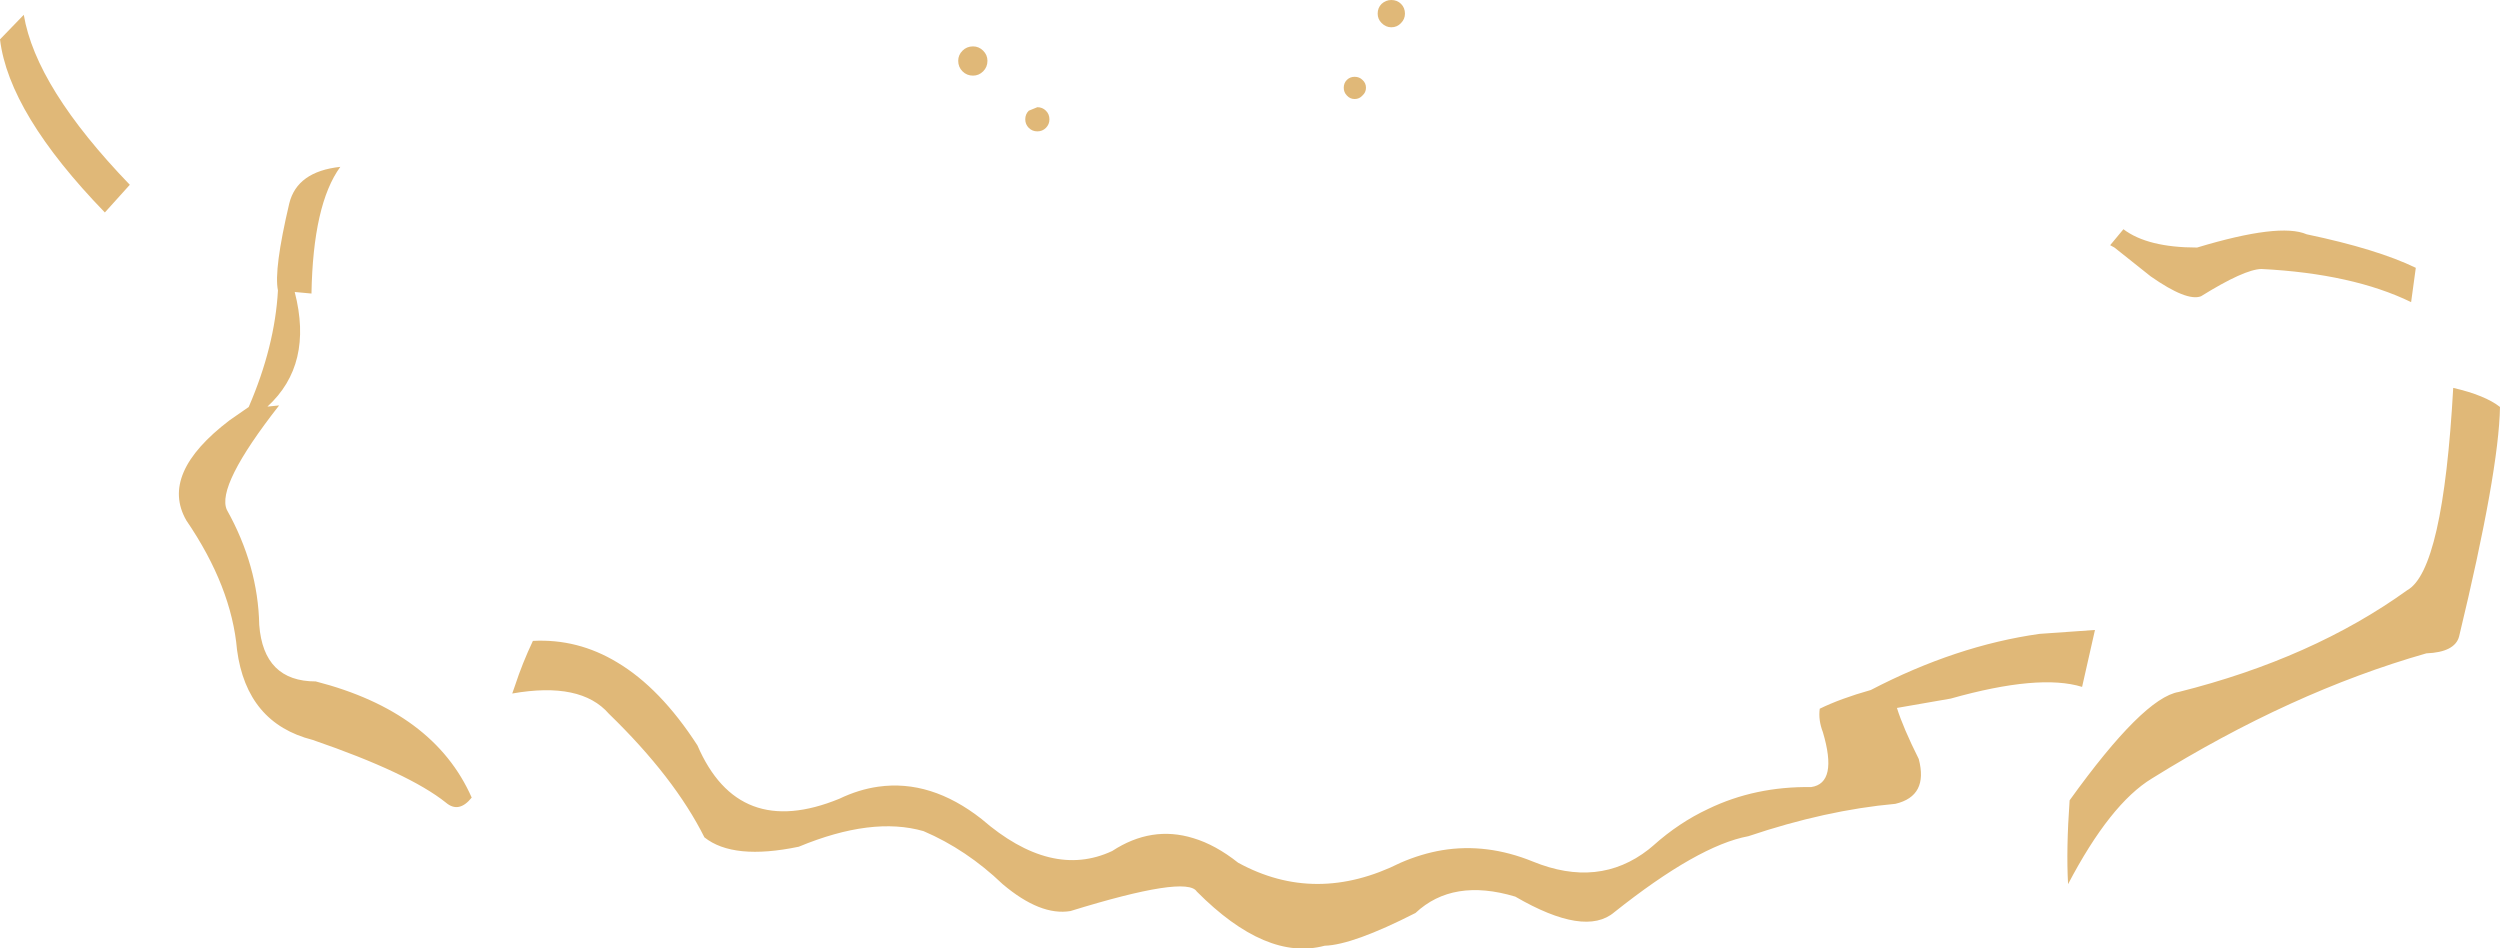 <?xml version="1.0" encoding="UTF-8" standalone="no"?>
<svg xmlns:xlink="http://www.w3.org/1999/xlink" height="121.65px" width="320.65px" xmlns="http://www.w3.org/2000/svg">
  <g transform="matrix(1.0, 0.0, 0.0, 1.0, 160.3, 60.8)">
    <path d="M19.9 -59.05 Q19.9 -58.35 19.4 -57.85 18.9 -57.3 18.15 -57.3 17.45 -57.3 16.9 -57.85 16.4 -58.35 16.4 -59.05 16.4 -59.8 16.9 -60.3 17.45 -60.8 18.15 -60.8 18.9 -60.8 19.4 -60.3 19.9 -59.8 19.9 -59.05 M14.9 -49.55 Q14.9 -48.95 14.45 -48.55 14.05 -48.1 13.45 -48.1 12.85 -48.1 12.45 -48.55 12.05 -48.95 12.05 -49.55 12.05 -50.15 12.45 -50.55 12.85 -50.95 13.45 -50.95 14.05 -50.95 14.45 -50.55 14.9 -50.15 14.9 -49.55 M-116.65 -39.4 Q-120.15 -34.6 -120.35 -23.15 L-122.5 -23.35 Q-120.1 -14.05 -126.0 -8.65 L-124.5 -8.8 Q-132.6 1.55 -131.2 4.6 -127.2 11.75 -127.05 19.35 -126.5 26.6 -119.8 26.6 -104.65 30.5 -99.8 41.5 -101.45 43.55 -103.1 42.15 -107.85 38.35 -120.2 34.1 -128.65 31.95 -129.9 22.55 -130.6 14.45 -136.4 5.95 -139.85 -0.05 -130.85 -6.9 L-128.4 -8.6 Q-125.05 -16.35 -124.65 -23.55 -125.2 -26.2 -123.2 -34.7 -122.2 -38.8 -116.65 -39.4 M-157.25 -58.9 Q-155.7 -49.6 -143.65 -37.1 L-146.85 -33.55 Q-159.15 -46.25 -160.3 -55.75 L-157.25 -58.9 M108.4 20.0 L106.75 27.3 Q101.25 25.6 89.9 28.8 L83.0 30.0 Q83.8 32.55 85.8 36.55 87.05 41.3 82.8 42.3 73.9 43.1 63.95 46.45 57.5 47.65 46.75 56.2 43.0 59.4 34.05 54.2 26.05 51.8 21.25 56.3 13.2 60.4 9.6 60.5 2.1 62.5 -6.8 53.55 -8.1 51.45 -23.0 56.05 -26.85 56.7 -31.7 52.6 -36.35 48.15 -41.85 45.8 -48.45 43.9 -57.85 47.8 -66.25 49.55 -69.95 46.6 -73.8 38.9 -82.2 30.75 -85.8 26.6 -94.6 28.15 L-94.25 27.15 Q-93.3 24.25 -91.95 21.4 -86.2 21.1 -81.15 24.15 -75.6 27.45 -70.85 34.8 -65.6 46.95 -52.65 41.65 -50.15 40.45 -47.65 40.1 -40.9 39.15 -34.4 44.25 -25.45 52.0 -17.65 48.35 -12.6 45.05 -7.25 46.7 -4.4 47.55 -1.5 49.85 8.45 55.3 19.35 49.85 22.0 48.7 24.65 48.25 30.4 47.3 36.3 49.7 44.75 53.15 51.15 48.15 L51.75 47.65 Q55.05 44.7 58.8 42.95 64.8 40.05 72.0 40.15 75.45 39.65 73.5 33.1 72.9 31.55 73.1 30.1 75.75 28.8 79.65 27.7 90.6 22.0 101.3 20.5 L108.4 20.0 M105.15 41.85 Q114.6 28.7 119.15 27.95 136.3 23.65 148.45 14.9 153.05 12.35 154.35 -11.05 158.45 -10.1 160.35 -8.6 160.2 -0.3 155.1 20.85 154.55 22.85 150.9 23.0 133.55 27.95 115.7 39.05 110.35 42.3 104.95 52.6 104.7 48.15 105.15 41.85 M112.05 -31.4 Q115.15 -29.05 121.5 -29.05 132.1 -32.25 135.55 -30.75 144.6 -28.85 149.55 -26.45 L148.95 -22.05 Q141.45 -25.7 129.75 -26.3 127.55 -26.25 122.0 -22.8 120.2 -22.1 115.55 -25.35 L110.9 -29.05 110.35 -29.35 112.05 -31.4 M-33.65 -53.0 Q-33.65 -52.2 -34.2 -51.65 -34.75 -51.1 -35.5 -51.1 -36.3 -51.1 -36.85 -51.65 -37.4 -52.2 -37.4 -53.0 -37.4 -53.75 -36.85 -54.3 -36.3 -54.85 -35.5 -54.85 -34.75 -54.85 -34.2 -54.3 -33.65 -53.75 -33.65 -53.0 M-25.7 -45.5 Q-25.7 -44.85 -26.15 -44.4 -26.6 -43.95 -27.25 -43.95 -27.9 -43.95 -28.35 -44.4 -28.8 -44.85 -28.8 -45.5 -28.8 -46.15 -28.35 -46.6 L-27.25 -47.05 Q-26.6 -47.05 -26.15 -46.6 -25.7 -46.15 -25.7 -45.5" fill="#e0b878" fill-rule="evenodd" stroke="none"/>
  </g>
</svg>
